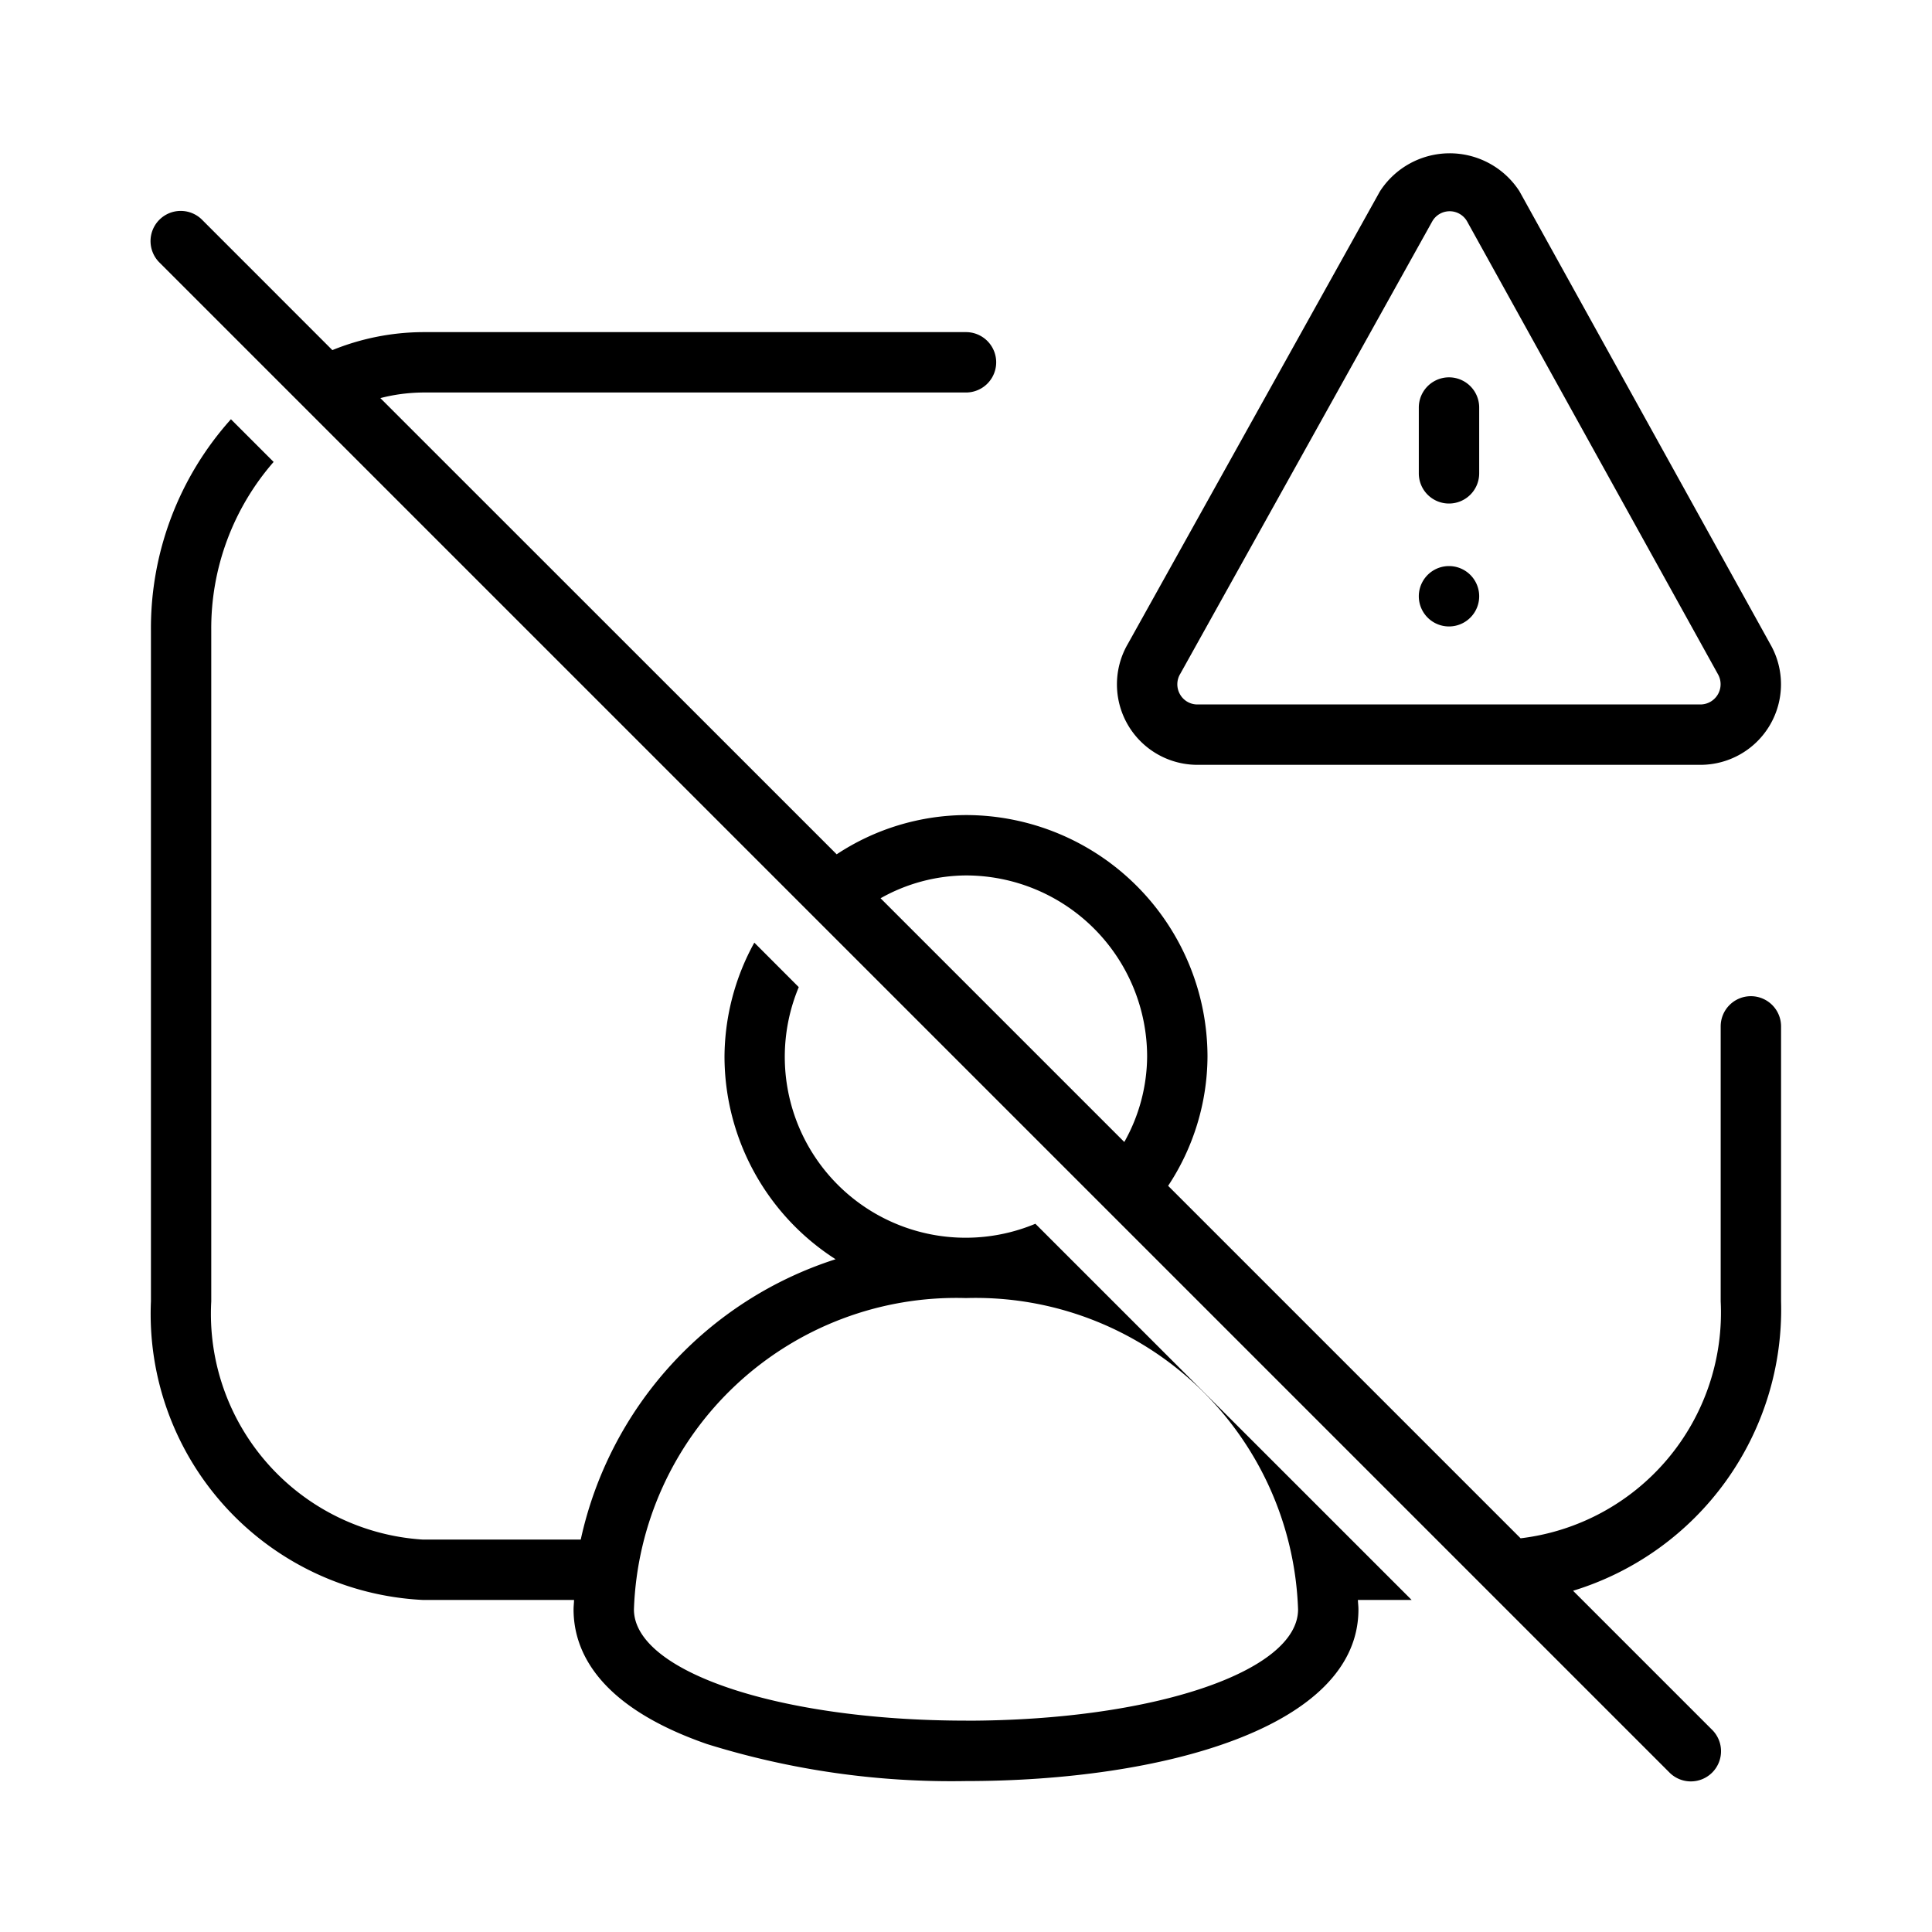 <svg width="32" height="32" viewBox="0 0 32 32" xmlns="http://www.w3.org/2000/svg"><path d="M24 8.34a.5.5 0 0 0 .5-.5V6.75a.5.5 0 0 0-1 0v1.09a.499.499 0 0 0 .5.5ZM24 10.376a.5.5 0 1 0 0-1 .5.5 0 0 0 0 1Z"/><path d="M19.835 12.668h8.33a1.334 1.334 0 0 0 1.158-1.996l-4.154-7.5-.006-.01a1.375 1.375 0 0 0-2.308.009l-4.172 7.49a1.333 1.333 0 0 0 1.152 2.007Zm-.284-1.511 4.172-7.491a.332.332 0 0 1 .574-.004l4.157 7.504a.335.335 0 0 1-.288.502h-8.331a.33.33 0 0 1-.29-.167.334.334 0 0 1 .006-.344Z"/><path d="M29 16.5a.5.5 0 0 0-.5.5v4.555a3.765 3.765 0 0 1-3.314 3.924l-5.838-5.838c.421-.635.648-1.38.652-2.141a4.005 4.005 0 0 0-4-4 3.917 3.917 0 0 0-2.142.65L6.3 6.594c.229-.06.464-.09.7-.093h9a.5.5 0 1 0 0-1H7a4.036 4.036 0 0 0-1.495.298L3.353 3.646a.5.5 0 1 0-.707.707l25 25a.5.5 0 1 0 .707-.707l-2.298-2.298a4.872 4.872 0 0 0 3.445-4.793V17a.5.5 0 0 0-.5-.5Zm-13-2a3.003 3.003 0 0 1 3 3 2.917 2.917 0 0 1-.378 1.415l-4.037-4.037A2.916 2.916 0 0 1 16 14.5ZM17.15 20.269a2.996 2.996 0 0 1-3.92-3.919l-.736-.737A3.95 3.95 0 0 0 12 17.5a3.992 3.992 0 0 0 1.84 3.357A6.282 6.282 0 0 0 9.619 25.5h-2.62a3.747 3.747 0 0 1-3.5-3.945V10.444a4.194 4.194 0 0 1 1.033-2.793l-.707-.707a5.182 5.182 0 0 0-1.325 3.5v11.111A4.743 4.743 0 0 0 7 26.5h2.508c-.001.052-.008.104-.008.157 0 .667.383 1.596 2.21 2.23 1.388.432 2.836.639 4.29.613 3.235 0 6.5-.88 6.5-2.843 0-.053-.007-.105-.009-.157h.89l-6.232-6.231ZM16 28.499c-3.084 0-5.5-.809-5.5-1.842A5.343 5.343 0 0 1 16 21.5a5.343 5.343 0 0 1 5.5 5.157c0 1.033-2.416 1.843-5.5 1.843Z"/></svg>